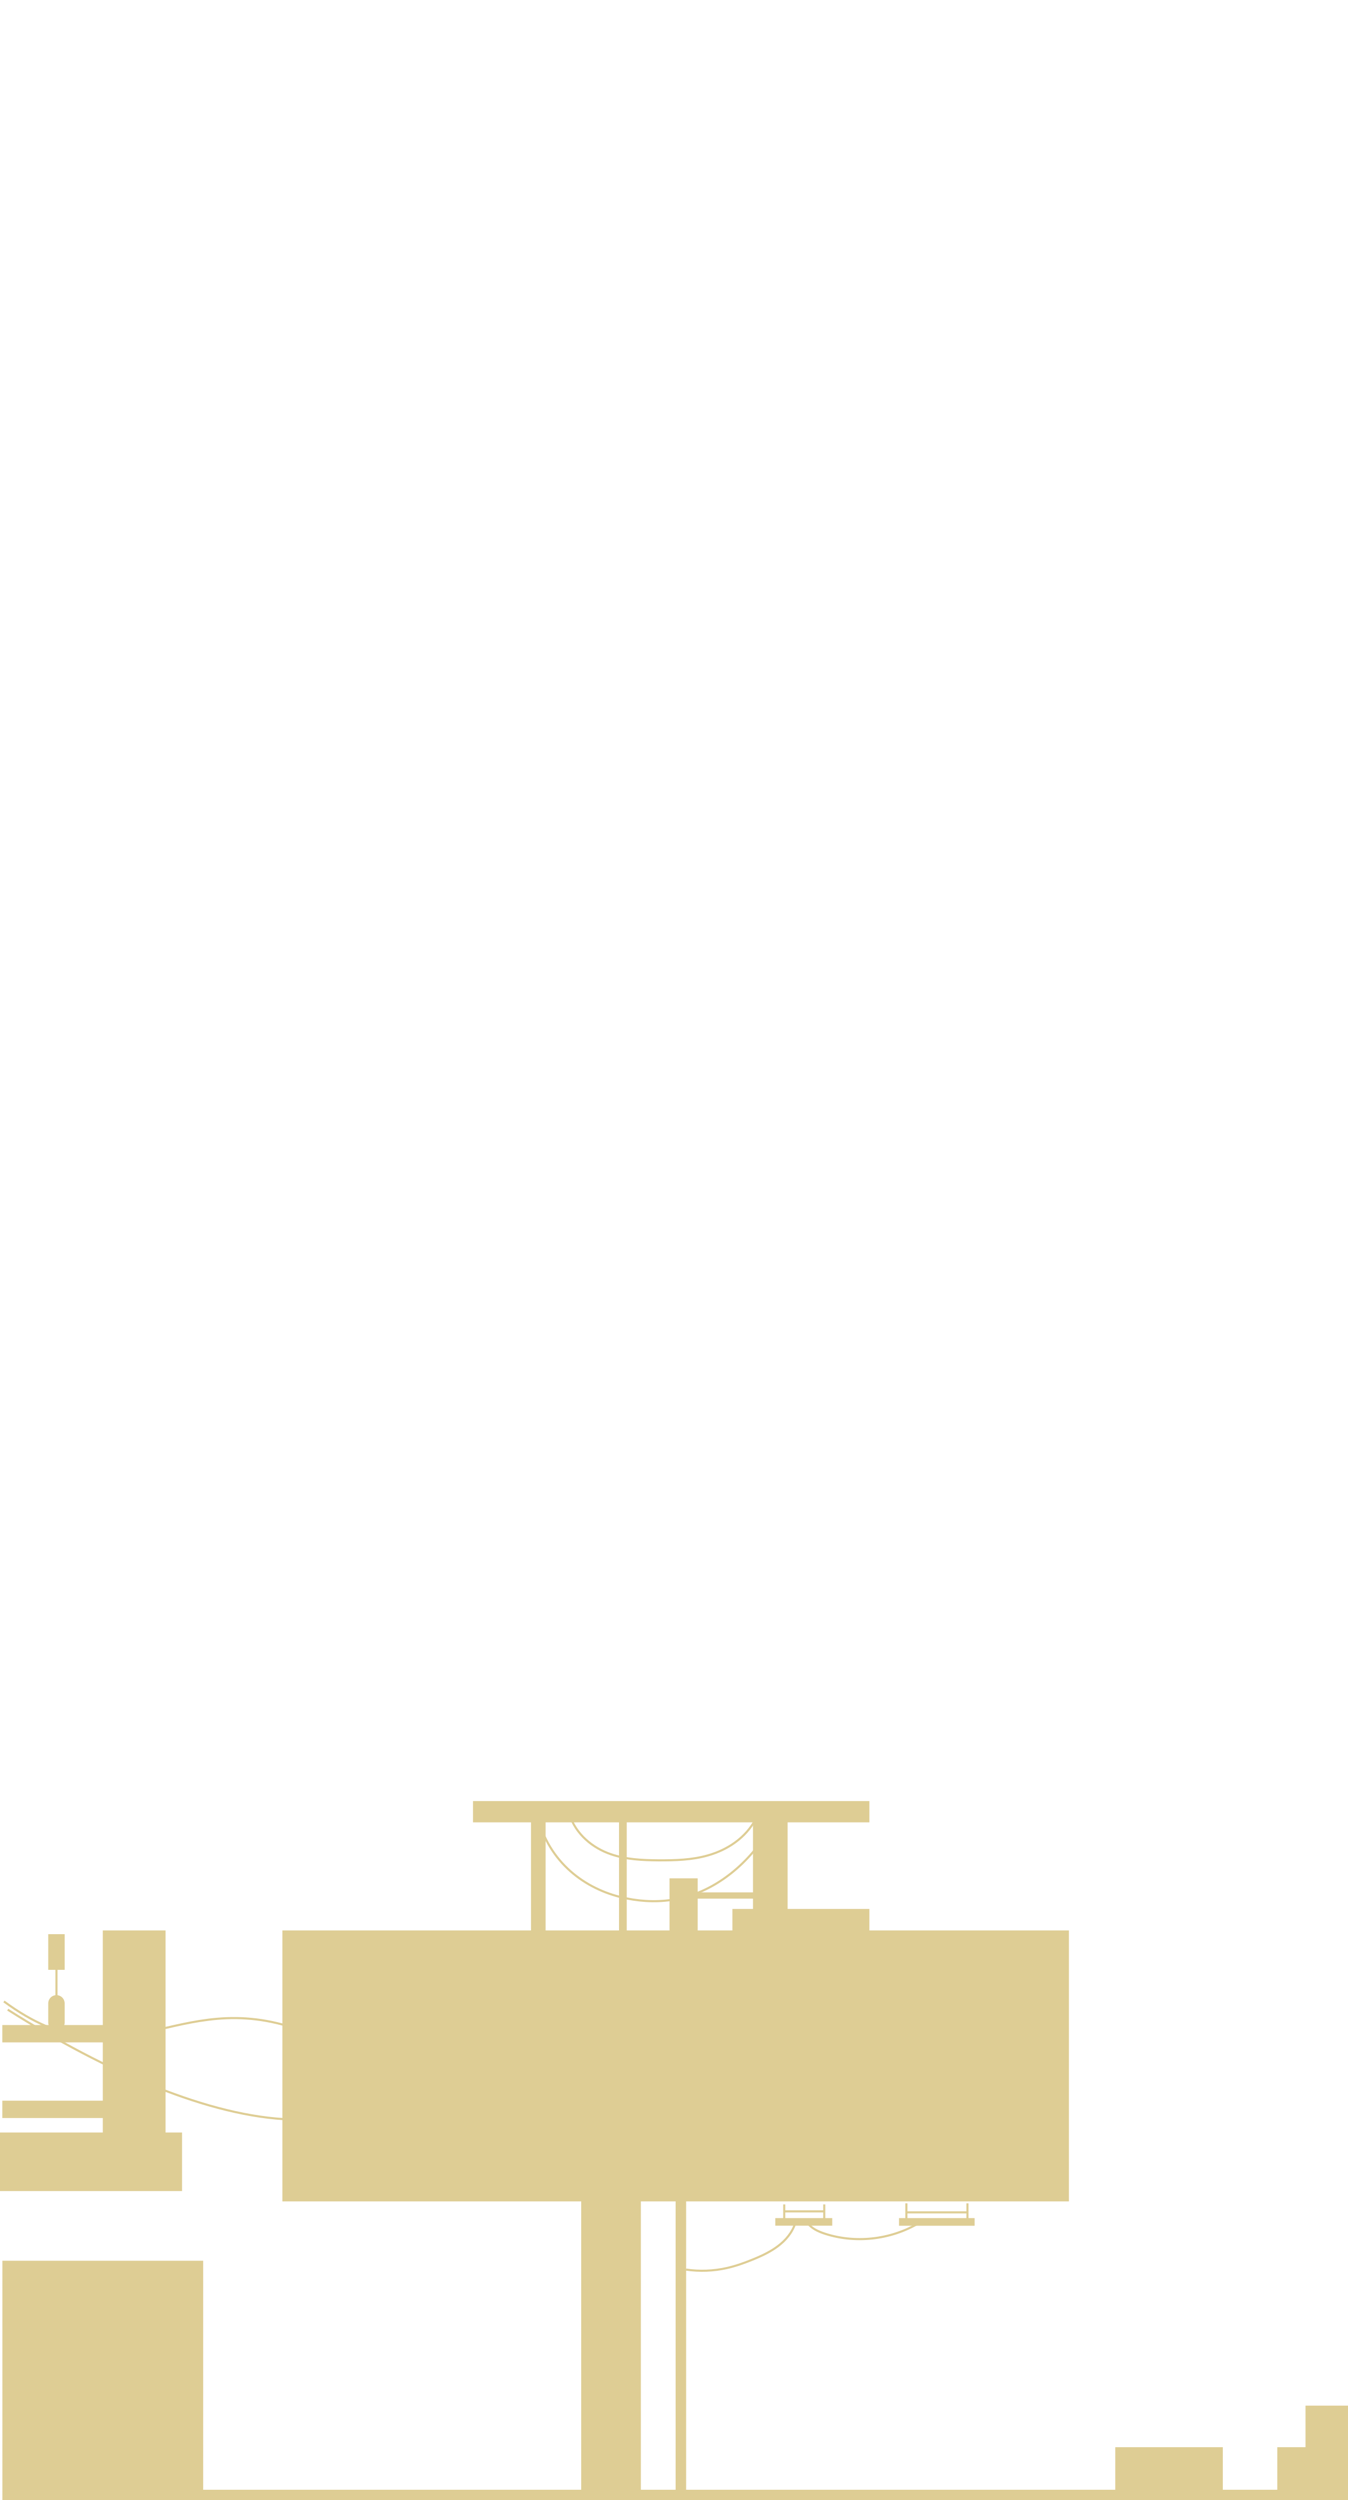 <?xml version="1.0" encoding="utf-8"?>
<!-- Generator: Adobe Illustrator 19.0.0, SVG Export Plug-In . SVG Version: 6.00 Build 0)  -->
<svg version="1.1" id="Слой_1" xmlns="http://www.w3.org/2000/svg" xmlns:xlink="http://www.w3.org/1999/xlink" x="0px" y="0px"
	 viewBox="934 -1754 1920 3560" style="enable-background:new 934 -1754 1920 3560;" xml:space="preserve">
<style type="text/css">
	.st0{fill:none;stroke:#DECD94;stroke-width:3;stroke-miterlimit:10;}
	.st1{fill:none;}
	.st2{fill:#DECD94;}
	.st3{fill:none;stroke:#F393BD;stroke-width:3;stroke-linecap:round;stroke-linejoin:round;stroke-miterlimit:10;}
</style>
<g>
	<path id="XMLID_150_" class="st0" d="M2617.7,1287"/>
	<path id="XMLID_149_" class="st0" d="M2620.9,1309.3"/>
	<path id="XMLID_146_" class="st0" d="M2599.1,1390.2"/>
	<line id="XMLID_137_" class="st1" x1="2540.9" y1="1221.5" x2="2540.9" y2="1191.3"/>
	<g>
		<line id="XMLID_163_" class="st0" x1="2051" y1="1384.8" x2="2051" y2="1408.8"/>
		<line id="XMLID_162_" class="st0" x1="2108" y1="1384.8" x2="2108" y2="1410.5"/>
		<line id="XMLID_161_" class="st0" x1="2225" y1="1383.3" x2="2225" y2="1407.4"/>
		<line id="XMLID_160_" class="st0" x1="2312" y1="1383.3" x2="2312" y2="1411.9"/>
		<line id="XMLID_159_" class="st0" x1="2050.5" y1="1394.7" x2="2108.5" y2="1394.7"/>
		<line id="XMLID_158_" class="st0" x1="2224.5" y1="1396.1" x2="2311.2" y2="1396.1"/>
		<path id="XMLID_157_" class="st0" d="M945,1107.5c140.2,88.8,288,152.9,404.6,156.4"/>
		<path id="XMLID_156_" class="st0" d="M939.6,1095.8c169.6,124.7,242.9-23.9,421.9,40.8"/>
		<path id="XMLID_155_" class="st0" d="M1744.8,829c9.5,29.2,33.4,48.2,59,57.1c21.9,7.6,45.1,8.6,67.9,8.8
			c23.8,0.1,47.8-0.5,70.8-7.1c27.3-7.8,53.5-24.4,68.3-52.4"/>
		<path id="XMLID_154_" class="st0" d="M1700.7,836.6c18.8,66.9,72.9,102.1,125.8,112.5c24.2,4.9,49,5.5,73.2,0.5
			c53.1-10.8,102.5-49.6,134.3-105.9"/>
		<path id="XMLID_153_" class="st0" d="M2241.8,867.1"/>
		<path id="XMLID_151_" class="st0" d="M2240.5,867.4"/>
		<path id="XMLID_148_" class="st0" d="M2083.7,1410.5c5.8,8.5,15.7,12.9,25.5,16.1c45.9,14.8,98.3,7.8,138.8-18.5"/>
		<path id="XMLID_147_" class="st0" d="M1911.1,1477.6c19.1,2.8,38.8,2.1,57.7-2.1c13.5-3,26.5-7.7,39.3-13
			c13.3-5.5,26.5-11.9,37.5-21.1c11.1-9.2,20-21.7,22.6-35.8"/>
		<path id="XMLID_145_" class="st2" d="M2315.4,1047.3"/>
		<rect id="XMLID_144_" x="1977.2" y="964.1" class="st2" width="195.1" height="92"/>
		<rect id="XMLID_142_" x="2006.5" y="829" class="st2" width="49.3" height="157.1"/>
		<line id="XMLID_141_" class="st1" x1="2333.1" y1="1047.3" x2="2301.5" y2="1047.3"/>
		<rect id="XMLID_140_" x="1761.8" y="1304.2" class="st2" width="85" height="498.8"/>
		<rect id="XMLID_139_" x="1896.3" y="1240.7" class="st2" width="15" height="567.3"/>
		<line id="XMLID_138_" class="st1" x1="1625.2" y1="1391.1" x2="1625.2" y2="1335.2"/>
		<rect id="XMLID_136_" x="2038.3" y="1404.3" class="st2" width="81.1" height="10.8"/>
		<rect id="XMLID_135_" x="2214.5" y="1404.3" class="st2" width="107.7" height="10.9"/>
		<rect id="XMLID_134_" x="1690.3" y="820.5" class="st2" width="20.8" height="204.1"/>
		<rect id="XMLID_133_" x="1815.7" y="829" class="st2" width="11" height="193.2"/>
		<rect id="XMLID_132_" x="1887.6" y="920.5" class="st2" width="40.1" height="89.7"/>
		<rect id="XMLID_131_" x="1916.6" y="940.5" class="st2" width="109.9" height="8.9"/>
		<rect id="XMLID_130_" x="1336.2" y="994.7" class="st2" width="1120.3" height="385.8"/>
		<line id="XMLID_129_" class="st3" x1="2595.7" y1="1802.9" x2="1195.7" y2="1802.9"/>
		<line id="XMLID_128_" class="st3" x1="2055.7" y1="1802.9" x2="1735.7" y2="1802.9"/>
		<rect id="XMLID_192_" x="2793.5" y="1671.3" class="st2" width="60.5" height="118.3"/>
		<rect id="XMLID_191_" x="2753.3" y="1730.5" class="st2" width="100.7" height="77.3"/>
		<rect id="XMLID_190_" x="2522.5" y="1730.5" class="st2" width="153.2" height="77.2"/>
		<rect id="XMLID_219_" x="937.4" y="1465" class="st2" width="286" height="343"/>
		<rect id="XMLID_218_" x="934" y="1282.4" class="st2" width="259.3" height="83.4"/>
		<rect id="XMLID_217_" x="1080.4" y="994.7" class="st2" width="89.4" height="309.5"/>
		<line id="XMLID_215_" class="st1" x1="1015.2" y1="1224.1" x2="837.6" y2="1224.1"/>
		<line id="XMLID_53_" class="st1" x1="919.1" y1="1104.2" x2="895.7" y2="1104.2"/>
		<rect id="XMLID_1_" x="1607.7" y="810.5" class="st2" width="564.6" height="30.3"/>
	</g>
	<rect x="1184.4" y="1791.1" class="st2" width="1613.4" height="16.9"/>
	<rect x="937.3" y="1129.4" class="st2" width="177.6" height="24.7"/>
	<rect x="937.3" y="1237.1" class="st2" width="177.6" height="24.7"/>
	<line class="st1" x1="1018.8" y1="1112.2" x2="995.4" y2="1112.2"/>
	<line class="st1" x1="1018.8" y1="1025.3" x2="1018.8" y2="1076.1"/>
	<line class="st0" x1="1014.4" y1="1029.5" x2="1014.4" y2="1091"/>
	<rect x="1002.7" y="1000" class="st2" width="23.4" height="50.8"/>
	<path class="st2" d="M1014.4,1137.6L1014.4,1137.6c-6.5,0-11.7-5.2-11.7-11.7v-27.4c0-6.5,5.2-11.7,11.7-11.7l0,0
		c6.5,0,11.7,5.2,11.7,11.7v27.4C1026.1,1132.3,1020.9,1137.6,1014.4,1137.6z"/>
</g>
</svg>

